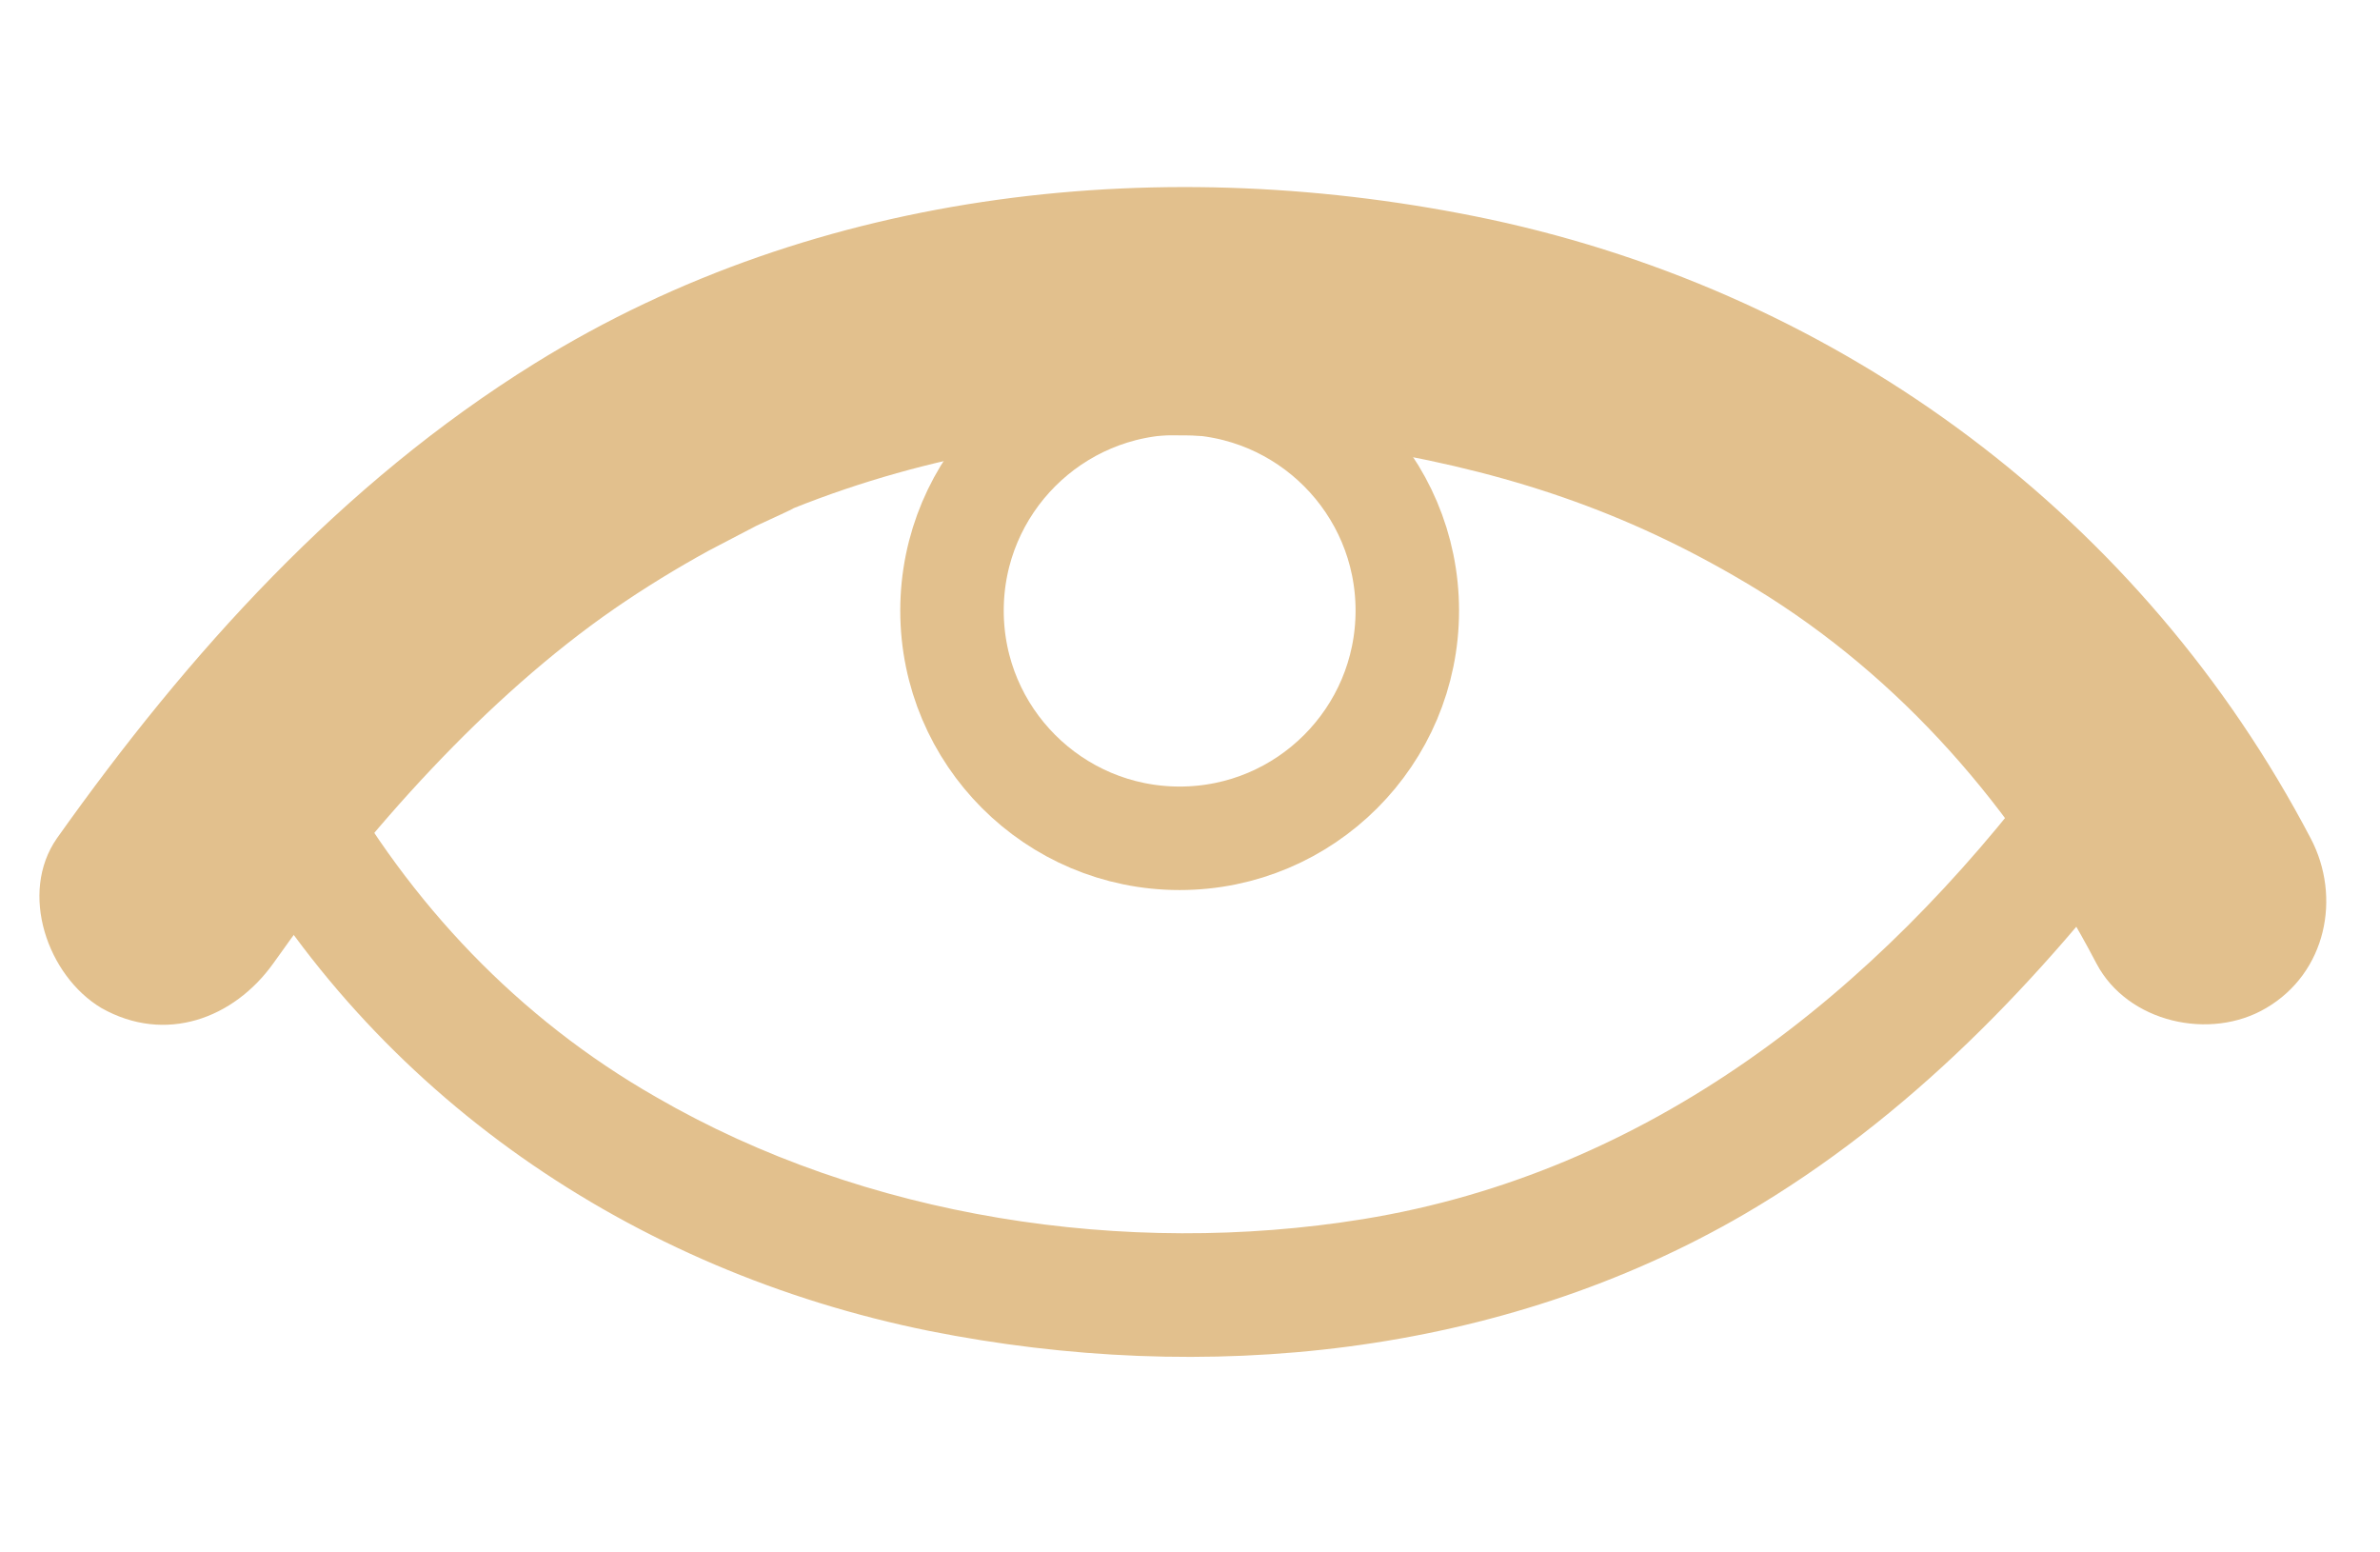 <?xml version="1.0" encoding="utf-8"?>
<!-- Generator: Adobe Illustrator 21.1.0, SVG Export Plug-In . SVG Version: 6.00 Build 0)  -->
<svg version="1.1" xmlns="http://www.w3.org/2000/svg" xmlns:xlink="http://www.w3.org/1999/xlink" x="0px" y="0px"
	 viewBox="0 0 230 150" style="enable-background:new 0 0 230 150;" xml:space="preserve">
<style type="text/css">
	.st0{fill:#E2C08D;}
	.st1{fill-rule:evenodd;clip-rule:evenodd;fill:none;stroke:#E2C08D;stroke-width:10;stroke-miterlimit:10;}
</style>
<g id="Layer_1">
</g>
<g id="top-lid">
	<g>
		<g>
			<path class="st0" d="M26.4,93.1c9.1-12.9,20.7-25.8,33-34.3c2.9-2,6-3.9,9.1-5.6c1.5-0.8,3.1-1.6,4.6-2.4
				c1.5-0.7,3.5-1.6,3.6-1.7c6.5-2.6,13.3-4.5,20.2-5.7c2.6-0.5,4.5-0.7,8.3-1c3.6-0.3,7.3-0.4,10.9-0.3c2.8,0,5.6,0.2,8.4,0.4
				c1.5,0.1,3.1,0.3,4.6,0.4c2.4,0.2,0.8,0.1,0.3,0c1.2,0.2,2.3,0.4,3.5,0.6c14,2.4,25.3,6.4,36.8,13.4c13.9,8.5,25,21.1,32.9,36.2
				c3,5.7,11,7.5,16.4,4.3c5.8-3.4,7.3-10.7,4.3-16.4c-16.2-30.9-45.2-52.5-79.3-59.8c-31.2-6.6-64.9-3.1-92.3,13.9
				c-18.7,11.6-33.5,28-46.2,45.9c-3.7,5.3-0.9,13.3,4.3,16.4C16,100.9,22.6,98.4,26.4,93.1L26.4,93.1z"/>
		</g>
	</g>
	<circle class="st1" cx="114" cy="59" r="22"/>
	<g>
		<g>
			<path class="st0" d="M197.8,73.9c-16.6,22.1-38.4,39.4-66.1,43.9c-22.9,3.7-48.1-0.1-68.3-11.8C50.1,98.4,39.6,87.3,32.2,74
				c-3.8-6.7-14.1-0.7-10.4,6.1c14.3,25.7,39.3,42.7,68,48.5c26.6,5.3,55.1,2.5,78.8-11.3c15.9-9.3,28.6-22.6,39.6-37.2
				C212.8,73.8,202.4,67.8,197.8,73.9L197.8,73.9z"/>
		</g>
	</g>
</g>
<g id="btm-lid">
</g>
<g id="Layer_4">
</g>
</svg>
